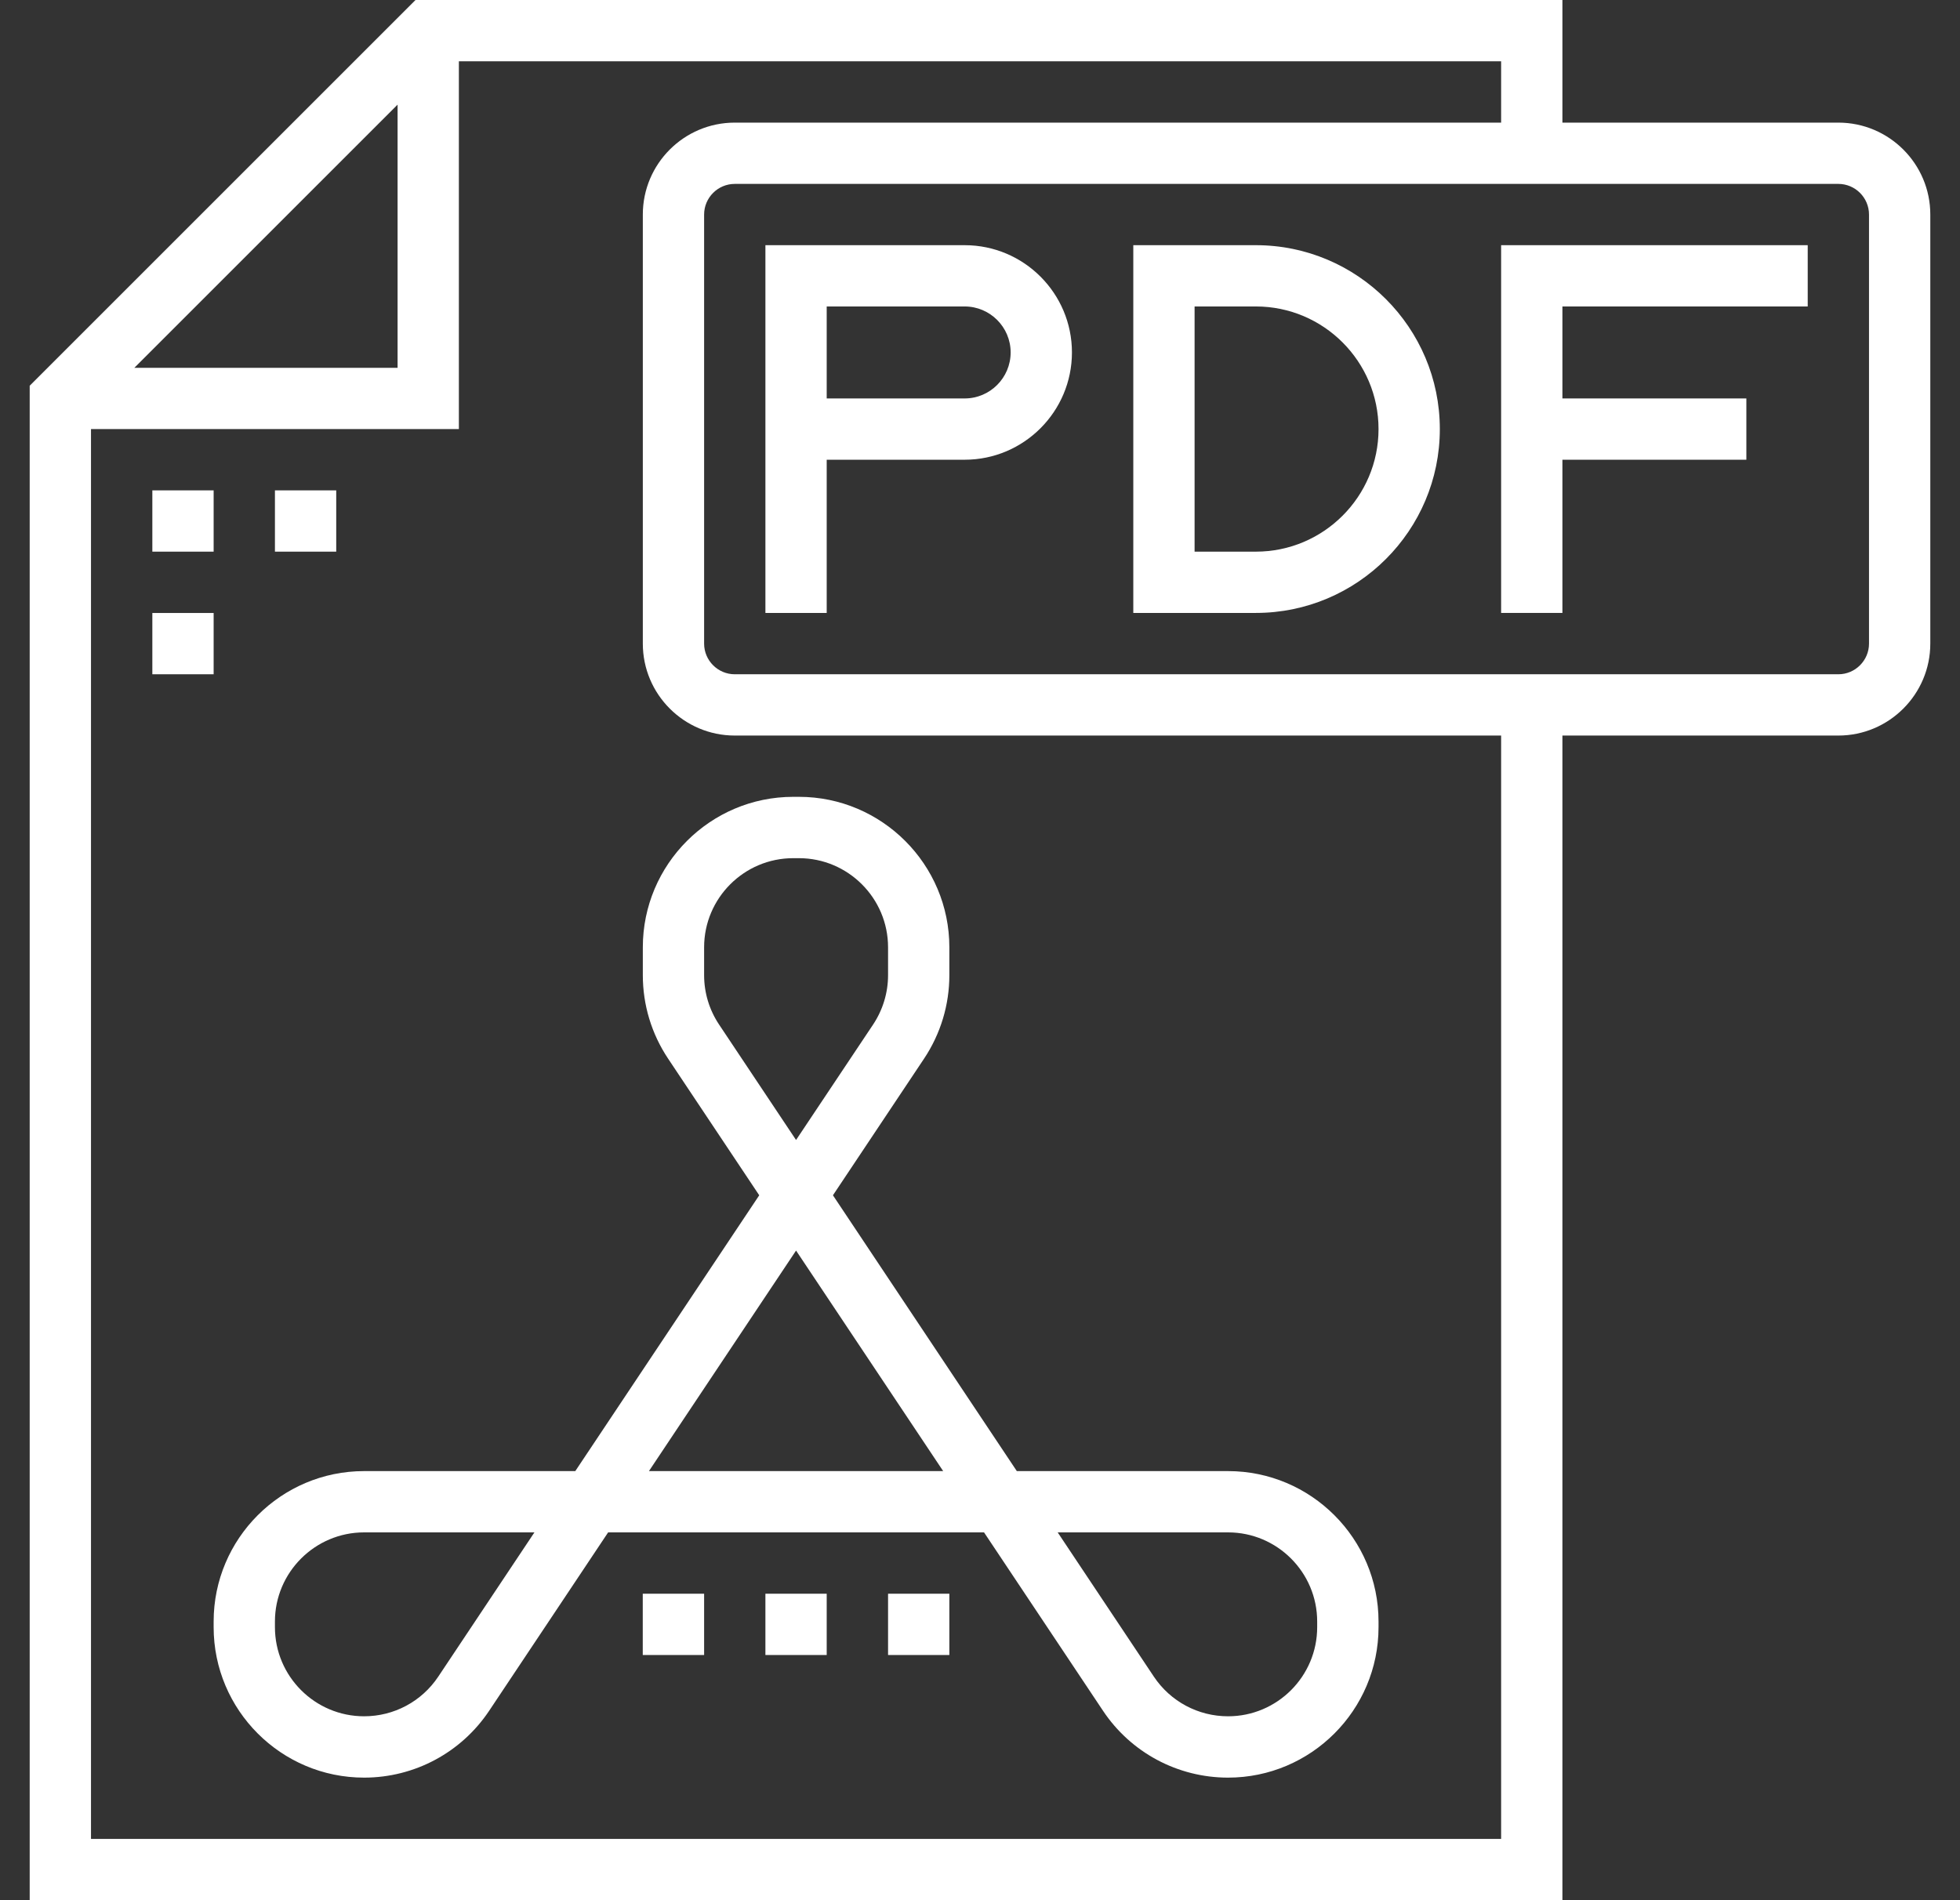 <svg width="33" height="32" viewBox="0 0 33 32" fill="none" xmlns="http://www.w3.org/2000/svg">
<rect x="0" y="0" width="33" height="32" fill="#333333" stroke="none"/>
<path d="M30.952 2.065H26.306V0H6.996L0.5 6.496V32H26.306V12.387H30.952C31.805 12.387 32.5 11.692 32.5 10.839V3.613C32.5 2.759 31.805 2.065 30.952 2.065ZM6.694 1.762V6.194H2.262L6.694 1.762ZM25.274 30.968H1.532V7.226H7.726V1.032H25.274V2.065H12.371C11.517 2.065 10.823 2.759 10.823 3.613V10.839C10.823 11.692 11.517 12.387 12.371 12.387H25.274V30.968ZM31.468 10.839C31.468 11.123 31.236 11.355 30.952 11.355H12.371C12.087 11.355 11.855 11.123 11.855 10.839V3.613C11.855 3.329 12.087 3.097 12.371 3.097H30.952C31.236 3.097 31.468 3.329 31.468 3.613V10.839Z" fill="white"/>
<path d="M16.242 4.129H12.887V7.226V7.742V10.322H13.919V7.742H16.242C17.238 7.742 18.048 6.931 18.048 5.935C18.048 4.939 17.238 4.129 16.242 4.129ZM16.242 6.71H13.919V5.161H16.242C16.669 5.161 17.016 5.509 17.016 5.935C17.016 6.362 16.669 6.71 16.242 6.71Z" fill="white"/>
<path d="M3.597 8.258H2.565V9.29H3.597V8.258Z" fill="white"/>
<path d="M5.661 8.258H4.629V9.29H5.661V8.258Z" fill="white"/>
<path d="M3.597 10.323H2.565V11.355H3.597V10.323Z" fill="white"/>
<path d="M21.145 4.129H19.081V10.322H21.145C22.853 10.322 24.242 8.934 24.242 7.226C24.242 5.518 22.853 4.129 21.145 4.129ZM21.145 9.29H20.113V5.161H21.145C22.284 5.161 23.21 6.087 23.21 7.226C23.21 8.364 22.284 9.29 21.145 9.29Z" fill="white"/>
<path d="M25.274 10.322H26.306V7.742H29.403V6.71H26.306V5.161H30.436V4.129H25.274V10.322Z" fill="white"/>
<path d="M10.823 15.953V16.422C10.823 16.923 10.97 17.41 11.248 17.827L12.783 20.129L9.686 24.774H6.13C4.733 24.774 3.597 25.911 3.597 27.307V27.402C3.597 28.799 4.733 29.936 6.13 29.936C6.979 29.936 7.767 29.514 8.238 28.807L10.239 25.806H16.568L18.569 28.807C19.039 29.514 19.828 29.936 20.677 29.936C22.073 29.936 23.21 28.799 23.21 27.402V27.307C23.21 25.911 22.073 24.774 20.677 24.774H17.12L14.024 20.129L15.559 17.827C15.837 17.409 15.984 16.923 15.984 16.422V15.953C15.984 14.556 14.847 13.419 13.451 13.419H13.356C11.959 13.419 10.823 14.556 10.823 15.953ZM7.379 28.235C7.1 28.654 6.633 28.903 6.13 28.903C5.303 28.903 4.629 28.23 4.629 27.402V27.307C4.629 26.48 5.303 25.806 6.13 25.806H8.998L7.379 28.235ZM20.677 25.806C21.504 25.806 22.177 26.48 22.177 27.307V27.402C22.177 28.23 21.504 28.903 20.677 28.903C20.173 28.903 19.707 28.654 19.427 28.235L17.808 25.806H20.677ZM15.88 24.774H10.926L13.403 21.06L15.88 24.774ZM11.855 15.953C11.855 15.125 12.528 14.452 13.356 14.452H13.451C14.278 14.452 14.952 15.125 14.952 15.953V16.422C14.952 16.719 14.864 17.007 14.7 17.254L13.403 19.198L12.107 17.254C11.942 17.007 11.855 16.719 11.855 16.422V15.953Z" fill="white"/>
<path d="M13.919 26.839H12.887V27.871H13.919V26.839Z" fill="white"/>
<path d="M15.984 26.839H14.952V27.871H15.984V26.839Z" fill="white"/>
<path d="M11.855 26.839H10.822V27.871H11.855V26.839Z" fill="white"/>
</svg>
